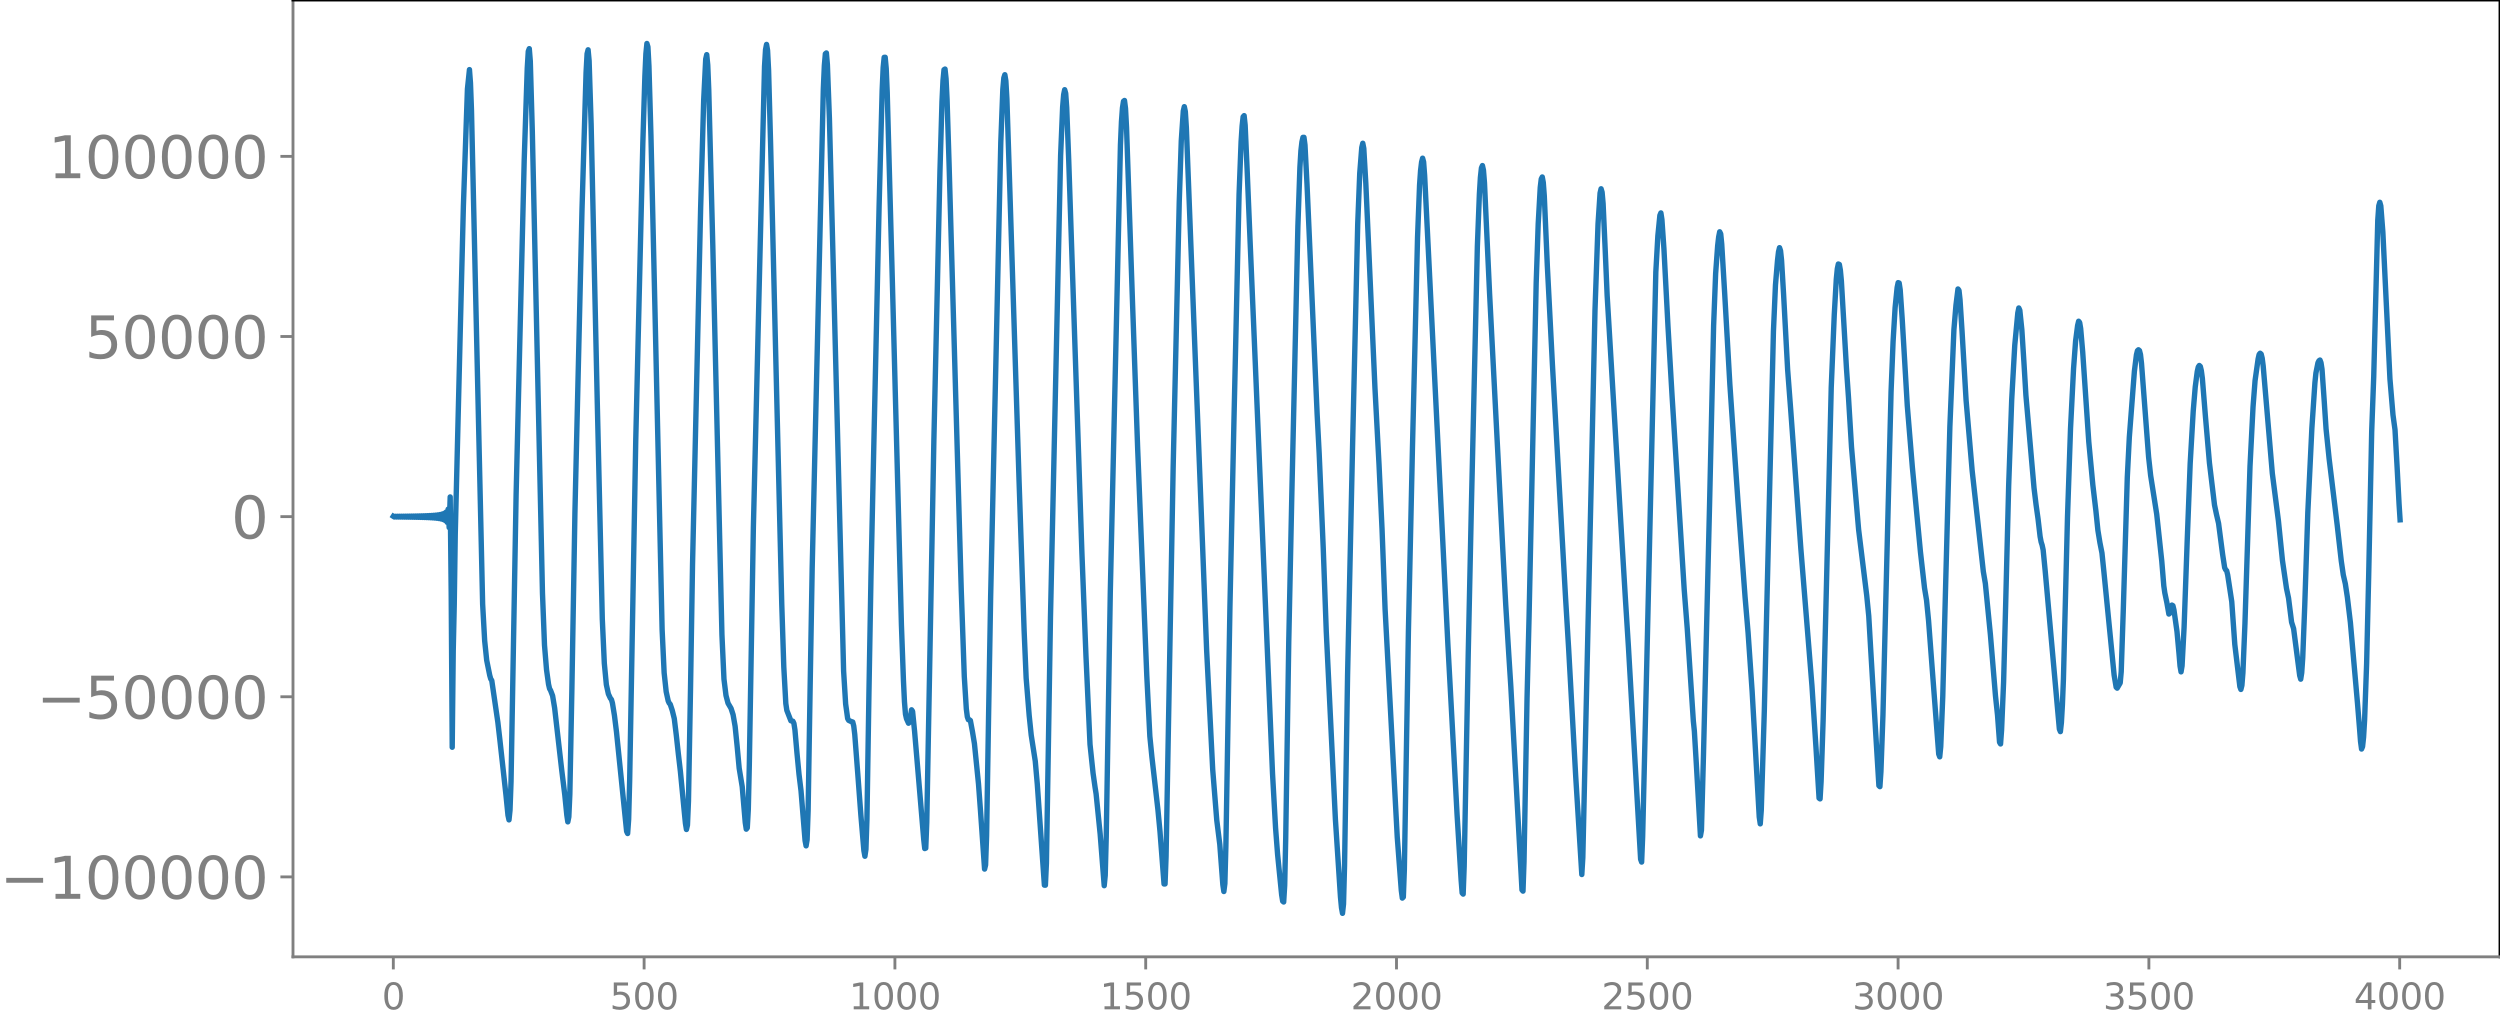 <svg xmlns="http://www.w3.org/2000/svg" xmlns:xlink="http://www.w3.org/1999/xlink" width="927.05" height="377.053" viewBox="0 0 695.288 282.79"><defs><style>*{stroke-linejoin:round;stroke-linecap:butt}</style></defs><g id="figure_1"><path id="patch_1" d="M0 282.79h695.288V0H0v282.79z" style="fill:none"/><g id="axes_1"><path id="patch_2" d="M81.487 266.112h613.8V0h-613.8v266.112z" style="fill:none"/><g id="matplotlib.axis_1"><g id="xtick_1"><g id="line2d_1"><defs><path id="m7d75453a0a" d="M0 0v3.5" style="stroke:gray;stroke-width:.8"/></defs><use xlink:href="#m7d75453a0a" x="109.388" y="266.112" style="fill:gray;stroke:gray;stroke-width:.8"/></g><g id="text_1" style="fill:gray" transform="matrix(.1 0 0 -.1 106.206 280.71)"><defs><path id="DejaVuSans-30" d="M2034 4250q-487 0-733-480-245-479-245-1442 0-959 245-1439 246-480 733-480 491 0 736 480 246 480 246 1439 0 963-246 1442-245 480-736 480zm0 500q785 0 1199-621 414-620 414-1801 0-1178-414-1799Q2819-91 2034-91q-784 0-1198 620-414 621-414 1799 0 1181 414 1801 414 621 1198 621z" transform="scale(.016)"/></defs><use xlink:href="#DejaVuSans-30"/></g></g><g id="xtick_2"><use xlink:href="#m7d75453a0a" id="line2d_2" x="179.137" y="266.112" style="fill:gray;stroke:gray;stroke-width:.8"/><g id="text_2" style="fill:gray" transform="matrix(.1 0 0 -.1 169.594 280.71)"><defs><path id="DejaVuSans-35" d="M691 4666h2478v-532H1269V2991q137 47 274 70 138 23 276 23 781 0 1237-428 457-428 457-1159 0-753-469-1171Q2575-91 1722-91q-294 0-599 50Q819 9 494 109v635q281-153 581-228t634-75q541 0 856 284 316 284 316 772 0 487-316 771-315 285-856 285-253 0-505-56-251-56-513-175v2344z" transform="scale(.016)"/></defs><use xlink:href="#DejaVuSans-35"/><use xlink:href="#DejaVuSans-30" x="63.623"/><use xlink:href="#DejaVuSans-30" x="127.246"/></g></g><g id="xtick_3"><use xlink:href="#m7d75453a0a" id="line2d_3" x="248.887" y="266.112" style="fill:gray;stroke:gray;stroke-width:.8"/><g id="text_3" style="fill:gray" transform="matrix(.1 0 0 -.1 236.162 280.71)"><defs><path id="DejaVuSans-31" d="M794 531h1031v3560L703 3866v575l1116 225h631V531h1031V0H794v531z" transform="scale(.016)"/></defs><use xlink:href="#DejaVuSans-31"/><use xlink:href="#DejaVuSans-30" x="63.623"/><use xlink:href="#DejaVuSans-30" x="127.246"/><use xlink:href="#DejaVuSans-30" x="190.869"/></g></g><g id="xtick_4"><use xlink:href="#m7d75453a0a" id="line2d_4" x="318.637" y="266.112" style="fill:gray;stroke:gray;stroke-width:.8"/><g id="text_4" style="fill:gray" transform="matrix(.1 0 0 -.1 305.913 280.71)"><use xlink:href="#DejaVuSans-31"/><use xlink:href="#DejaVuSans-35" x="63.623"/><use xlink:href="#DejaVuSans-30" x="127.246"/><use xlink:href="#DejaVuSans-30" x="190.869"/></g></g><g id="xtick_5"><use xlink:href="#m7d75453a0a" id="line2d_5" x="388.387" y="266.112" style="fill:gray;stroke:gray;stroke-width:.8"/><g id="text_5" style="fill:gray" transform="matrix(.1 0 0 -.1 375.663 280.71)"><defs><path id="DejaVuSans-32" d="M1228 531h2203V0H469v531q359 372 979 998 621 627 780 809 303 340 423 576 121 236 121 464 0 372-261 606-261 235-680 235-297 0-627-103-329-103-704-313v638q381 153 712 231 332 78 607 78 725 0 1156-363 431-362 431-968 0-288-108-546-107-257-392-607-78-91-497-524-418-433-1181-1211z" transform="scale(.016)"/></defs><use xlink:href="#DejaVuSans-32"/><use xlink:href="#DejaVuSans-30" x="63.623"/><use xlink:href="#DejaVuSans-30" x="127.246"/><use xlink:href="#DejaVuSans-30" x="190.869"/></g></g><g id="xtick_6"><use xlink:href="#m7d75453a0a" id="line2d_6" x="458.137" y="266.112" style="fill:gray;stroke:gray;stroke-width:.8"/><g id="text_6" style="fill:gray" transform="matrix(.1 0 0 -.1 445.413 280.71)"><use xlink:href="#DejaVuSans-32"/><use xlink:href="#DejaVuSans-35" x="63.623"/><use xlink:href="#DejaVuSans-30" x="127.246"/><use xlink:href="#DejaVuSans-30" x="190.869"/></g></g><g id="xtick_7"><use xlink:href="#m7d75453a0a" id="line2d_7" x="527.888" y="266.112" style="fill:gray;stroke:gray;stroke-width:.8"/><g id="text_7" style="fill:gray" transform="matrix(.1 0 0 -.1 515.163 280.71)"><defs><path id="DejaVuSans-33" d="M2597 2516q453-97 707-404 255-306 255-756 0-690-475-1069Q2609-91 1734-91q-293 0-604 58T488 141v609q262-153 574-231 313-78 654-78 593 0 904 234t311 681q0 413-289 645-289 233-804 233h-544v519h569q465 0 712 186t247 536q0 359-255 551-254 193-729 193-260 0-557-57-297-56-653-174v562q360 100 674 150t592 50q719 0 1137-327 419-326 419-882 0-388-222-655t-631-370z" transform="scale(.016)"/></defs><use xlink:href="#DejaVuSans-33"/><use xlink:href="#DejaVuSans-30" x="63.623"/><use xlink:href="#DejaVuSans-30" x="127.246"/><use xlink:href="#DejaVuSans-30" x="190.869"/></g></g><g id="xtick_8"><use xlink:href="#m7d75453a0a" id="line2d_8" x="597.638" y="266.112" style="fill:gray;stroke:gray;stroke-width:.8"/><g id="text_8" style="fill:gray" transform="matrix(.1 0 0 -.1 584.913 280.71)"><use xlink:href="#DejaVuSans-33"/><use xlink:href="#DejaVuSans-35" x="63.623"/><use xlink:href="#DejaVuSans-30" x="127.246"/><use xlink:href="#DejaVuSans-30" x="190.869"/></g></g><g id="xtick_9"><use xlink:href="#m7d75453a0a" id="line2d_9" x="667.388" y="266.112" style="fill:gray;stroke:gray;stroke-width:.8"/><g id="text_9" style="fill:gray" transform="matrix(.1 0 0 -.1 654.663 280.71)"><defs><path id="DejaVuSans-34" d="M2419 4116 825 1625h1594v2491zm-166 550h794V1625h666v-525h-666V0h-628v1100H313v609l1940 2957z" transform="scale(.016)"/></defs><use xlink:href="#DejaVuSans-34"/><use xlink:href="#DejaVuSans-30" x="63.623"/><use xlink:href="#DejaVuSans-30" x="127.246"/><use xlink:href="#DejaVuSans-30" x="190.869"/></g></g></g><g id="matplotlib.axis_2"><g id="ytick_1"><g id="line2d_10"><defs><path id="m3187a79694" d="M0 0h-3.5" style="stroke:gray;stroke-width:.8"/></defs><use xlink:href="#m3187a79694" x="81.487" y="243.884" style="fill:gray;stroke:gray;stroke-width:.8"/></g><g id="text_10" style="fill:gray" transform="matrix(.16 0 0 -.16 0 249.963)"><defs><path id="DejaVuSans-2212" d="M678 2272h4006v-531H678v531z" transform="scale(.016)"/></defs><use xlink:href="#DejaVuSans-2212"/><use xlink:href="#DejaVuSans-31" x="83.789"/><use xlink:href="#DejaVuSans-30" x="147.412"/><use xlink:href="#DejaVuSans-30" x="211.035"/><use xlink:href="#DejaVuSans-30" x="274.658"/><use xlink:href="#DejaVuSans-30" x="338.281"/><use xlink:href="#DejaVuSans-30" x="401.904"/></g></g><g id="ytick_2"><use xlink:href="#m3187a79694" id="line2d_11" x="81.487" y="193.784" style="fill:gray;stroke:gray;stroke-width:.8"/><g id="text_11" style="fill:gray" transform="matrix(.16 0 0 -.16 10.18 199.863)"><use xlink:href="#DejaVuSans-2212"/><use xlink:href="#DejaVuSans-35" x="83.789"/><use xlink:href="#DejaVuSans-30" x="147.412"/><use xlink:href="#DejaVuSans-30" x="211.035"/><use xlink:href="#DejaVuSans-30" x="274.658"/><use xlink:href="#DejaVuSans-30" x="338.281"/></g></g><g id="ytick_3"><use xlink:href="#m3187a79694" id="line2d_12" x="81.487" y="143.685" style="fill:gray;stroke:gray;stroke-width:.8"/><use xlink:href="#DejaVuSans-30" id="text_12" style="fill:gray" transform="matrix(.16 0 0 -.16 64.308 149.764)"/></g><g id="ytick_4"><use xlink:href="#m3187a79694" id="line2d_13" x="81.487" y="93.585" style="fill:gray;stroke:gray;stroke-width:.8"/><g id="text_13" style="fill:gray" transform="matrix(.16 0 0 -.16 23.587 99.664)"><use xlink:href="#DejaVuSans-35"/><use xlink:href="#DejaVuSans-30" x="63.623"/><use xlink:href="#DejaVuSans-30" x="127.246"/><use xlink:href="#DejaVuSans-30" x="190.869"/><use xlink:href="#DejaVuSans-30" x="254.492"/></g></g><g id="ytick_5"><use xlink:href="#m3187a79694" id="line2d_14" x="81.487" y="43.486" style="fill:gray;stroke:gray;stroke-width:.8"/><g id="text_14" style="fill:gray" transform="matrix(.16 0 0 -.16 13.408 49.564)"><use xlink:href="#DejaVuSans-31"/><use xlink:href="#DejaVuSans-30" x="63.623"/><use xlink:href="#DejaVuSans-30" x="127.246"/><use xlink:href="#DejaVuSans-30" x="190.869"/><use xlink:href="#DejaVuSans-30" x="254.492"/><use xlink:href="#DejaVuSans-30" x="318.115"/></g></g></g><path id="line2d_15" d="m109.388 143.595.281.183.282-.19.282.195.282-.2.282.206.282-.212.282.218.282-.224.282.23.282-.236.282.243.282-.25.282.257.282-.264.282.272.282-.28.282.288.282-.297.282.306.282-.315.282.325.282-.336.282.347.282-.358.282.37.281-.383.282.397.282-.412.282.428.282-.445.282.463.282-.482.282.503.282-.526.282.55.282-.577.282.607.282-.64.282.676.282-.716.282.76.282-.81.282.869.282-.935.282 1.011.282-1.101.282 1.208.282-1.338.282 1.498.282-1.7.281 1.964.282-2.323.282 2.84.282-3.652.282 5.11.282-8.512.282 26.848.282 42.771.282-26.777.282-12.852.282-19.717 1.41-57.292.846-33.79 1.128-32.625.564-5.412.282 3.725.281 7.583 3.102 137.361.564 10.17.564 5.432.846 4.193.282 1.003.282.415 1.691 11.626.564 4.91 1.692 15.318.564 5.647.282 1.28.282-2.71.282-7.888.564-31.971.846-47.76 2.255-93.213.846-25.538.282-4.664.282-.744.282 3.479.564 19.694 2.82 128.242.564 14.475.564 6.826.563 4.07.282 1.208.282.492.564 1.487.564 3.404 1.974 17.285.846 6.843.564 5.622.282 1.914.282-1.399.282-6.344.564-29.032.845-49.13 1.974-84.426 1.128-38.078.282-5.209.282-1.105.282 3.038.564 17.739 1.692 76.668 1.41 60.82.563 12.362.564 5.93.564 2.582.564 1.217.282.328.282.996.564 3.477.564 4.545 2.82 27.669.281.59.282-3.969.282-10.847 1.692-94.615 1.974-82.68.564-18.495.282-6.266.282-2.845.282.947.282 5.303.563 19.532 1.128 48.956 1.974 88.227.564 12.06.564 5.232.564 2.579.282.625.282.306.564 1.708.564 2.286.564 4.638.563 5.15.564 4.822 1.128 11.667.282 2.866.282 1.692.282-1.223.282-6.711.564-31.027.564-34.748 2.256-99.24.845-29.915.564-11.404.282-1.221.282 2.87.282 6.921 1.128 43.431 2.538 108.11.564 12.334.564 4.555.563 2.141.846 1.45.564 1.75.564 3.223.564 5.543.564 6.114.846 5.145.846 9.995.282 1.819.282-.363.282-5.125.282-12.419 1.128-66.057 3.101-128.176.282-4.659.282-1.447.282 1.657.282 5.502.564 20.664 3.101 127.827.564 17.433.564 10.217.282 1.9 1.128 2.896.564.13.282.618.282 1.809.564 6.424.564 5.878.564 4.633 1.127 13.84.282 1.46.282-1.704.282-8.09.564-34.566.564-32.787 3.102-133.34.282-6.514.282-3.281.282-.236.282 3.247.564 15.05 1.127 43.221 2.82 110.379.564 9.168.564 4.057.282.492.564.273.564.198.282 1.106.282 2.362.845 11.04.846 11.303.846 9.964.282 1.546.282-1.916.282-8.358.564-35.547.564-32.17.846-39.102 1.41-63.689.846-32.14.281-6.444.282-2.815.282-.02.282 3.104.282 6.716 1.41 51.85 2.538 96.172.564 15.481.282 5.934.282 3.437.282 1.26.563 1.253.282-.255.564-3.475.282.408.564 5.638 1.41 16.645 1.128 13.385.282 2.512.282-.116.282-7.19 1.973-106.16 1.692-74.817.564-19.402.282-5.91.282-3.013.282-.183.282 2.643.282 5.784.564 18.035 3.383 118.424.846 24.04.564 9.03.282 2.198.282.799.282.006.282.216.564 3.027.564 3.404 1.128 11.176.564 7.611 1.128 16.105.281-1.134.282-8.127.564-34.141.564-32.451 2.82-126.242.564-14.755.282-3.195.282-.876.282 1.724.282 4.943.846 26.166 2.537 80.012 1.41 41.716.564 13.213.846 10.447.564 5.442 1.128 7.254.563 6.396 1.974 28.075.282.014.282-6.168.564-33.87.564-34.568 2.82-128.344.563-13.504.282-3.418.282-1.363.282 1.016.282 3.964.564 14.737 3.666 109.144 1.128 28.618 1.127 24.6.846 8.002.564 3.966.282 1.788 1.128 11.166 1.128 14.373.282-2.868.282-10.786 1.128-67.987 2.82-124.356.281-6.49.282-3.856.282-1.813.282-.224.282 2.218.282 5.28 1.692 49.437 1.41 40.028 2.537 63.077.846 16.791.564 5.663 1.692 14.839.564 5.951 1.128 14.617.282-.008.281-7.608 1.974-108.292 1.692-73.76.564-17.005.564-8.304.282-1.2.282 1.359.282 4.414 1.128 29.328 4.51 115.926 1.693 33.322 1.127 14.06.846 6.788.846 11.187.282 1.888.282-2.202.282-10.444 1.128-66.573 1.128-52.22 1.41-62.407.564-14.655.282-4.372.281-2.575.282-.329.282 2.632.564 12.667.846 20.475 1.41 33.095 4.793 114.122.846 15.106.564 7.373 1.128 11.244.282 1.746.282.237.282-4.64.282-13.004.846-54.696.846-40.659 1.691-74.854.564-16.474.282-4.645.282-2.43.282-1.247.282-.013.282 2.134.564 10.92 2.82 64.014.564 10.881 1.127 26.284.846 23.231 2.538 52.208 1.41 21.602.282 2.987.282 1.556.282-2.575.282-10.516.845-53.13 1.41-64.668 1.41-60.805.564-14.143.564-7.145.282-1.19.282 1.448.564 9.746 2.537 56.82 1.128 21.226.846 18.113.846 22.19 3.383 63.445 1.128 14.836.282 2.108.282-.287.282-7.653 1.128-66.202.564-25.46.564-25.708.564-23.059.846-35.348.564-14.576.282-4.063.282-2.359.281-1.063.282 1.05.282 3.757 6.486 130.813 1.691 31.147.846 15.832 1.128 18.19.282 3.558.282.317.282-7.682 1.128-59.17.846-39.664 1.691-73.608.564-14.576.282-4.628.282-2.608.282-.675.282 1.254.282 3.475.564 12.338.846 18.248 3.665 71.087.846 15.865.846 13.788.564 8.85 3.102 56.544.282.337.282-8.209.845-45.51.564-22.742 1.974-92.604.564-16.517.564-10.078.282-2.385.282-.568.282 1.529.282 3.745.846 19.453 1.41 27.391 3.665 65.082.846 13.952 1.974 35.645 1.691 27.196.282-4.72 2.538-113.442.846-38.766.846-24.028.564-8.55.282-1.207.282.953.281 3.175.564 12.465.564 13.146 5.076 84.326.845 13.43 2.256 39.33 1.128 19.633.282.792.282-7.068 1.128-47.341 2.537-109.707.564-10.036.564-5.706.282-.68.282 1.836.564 8.19 1.128 21.553 1.128 19.21 3.383 53.987.846 10.854 1.692 25.69.282 2.764.564 9.419 1.128 19.75.282-1.576.564-20.909 1.691-69.637 1.128-49.793.564-14.5.564-7.752.282-2.435.282-1.404.282.59.282 2.83.846 14.18 1.41 24.789 1.127 16.363 1.128 16.164 1.974 26.593.846 10.012 1.128 16.332 1.973 34.9.282 1.912.282-3.773.846-27.606.846-35.412 1.692-70.206.564-12.858.564-6.788.282-2.455.282-1.145.282.835.282 2.674.563 9.43 1.128 20.967.846 11.084 2.82 38.624 3.101 38.264 1.128 17.323.846 13.89.282.204.282-4.786.564-17.036.846-34.348 1.41-58.236.845-20.32.564-9.835.282-2.869.282-1.325.282.126.282 1.57.282 3.046.564 9.636.846 14.564.564 8.12.846 13.894 1.974 22.912 2.255 18.333.564 5.698.564 9.696 1.41 23.55.846 13.933.282.276.282-4.175.564-15.746 1.127-45.157 1.128-44.733.564-13.986.564-9.437.564-5.59.282-1.35.282.108.282 1.865.564 8.224 1.41 24.019 1.41 17.118 2.255 23.614 1.128 9.975.564 3.416.564 5.726 1.974 25.974.845 11.082.282.763.282-2.845.564-13.983.846-32.834 1.128-42.15 1.128-27.028.564-6.74.564-4.535.282.378.282 2.568.564 8.775 1.127 19.23 1.692 19.61 3.102 28.018.564 3.316 1.41 14.296 1.41 16.996.563 5.297.564 7.582.282.463.282-3.832.564-13.385.564-21.2.846-33.432.846-23.937.845-15.059.846-9.009.282-1.393.282.637.564 5.44.564 8.829.564 9.374 2.256 25.782.564 4.616.564 4.04.563 4.837.282 1.512.282.884.282 1.34.564 5.788 3.948 44.031.282.708.282-2.51.282-4.962.282-7.163.564-22.495.563-22.434.846-24.746.846-16.697.564-7.608.564-4.353.282-1.169.282.351.282 1.677.564 6.527 1.692 24.985 1.127 11.974.846 7.147.564 5.488.564 3.454.564 2.843.564 5.484 2.82 28.483.564 3.36.281.273.846-1.458.282-3.129.564-16.818 1.128-37.25.564-11.15 1.41-18.356.564-4.539.282-1.148.282-.259.282.229.282 1.094.282 2.474 1.973 26.018.564 5.125 1.692 10.776 1.41 13.084.564 6.866.282 1.952.564 2.688.563 3.19.282-.239.564-2.253.282.174.282 1.175.846 6.008.564 6.166.282 3.413.282 1.638.282-1.675.564-10.721.846-23.541.846-21.998.846-14.576.563-6.728.564-4.31.282-1.241.282-.418.282.266.282 1.164.282 2.13.846 10.483 1.128 13.068 1.41 11.706.564 2.677.564 2.413 1.127 8.619.564 3.696.282.595.282.262.282 1.183 1.128 7.406.846 11.898 1.41 11.751.282.774.282-1.116.282-3.52.564-13.577 1.41-43.882.845-16.522.564-7.284.846-6.01.282-1.256.282-.334.282.237.282 1.127.282 2.216 2.537 29.818 1.692 13.167 1.128 11.07 1.128 7.796.564 2.662.846 6.712.564 1.783 1.691 13.046.282 1.013.282-1.784.282-4.17.564-14.655.846-25.68 1.128-23.456.846-12.656.282-2.74.564-2.835.282-.577.282-.2.282.738.282 1.82.563 8.084.564 8.505.846 8.237 2.256 18.555 1.128 9.934.564 3.89.564 2.448.564 3.721.845 7.077 1.974 22.447.564 6.943.282 3.667.282 2.118.282-.68.282-2.598.282-4.77.564-15.69.564-24.044.846-40.564.564-15.188 1.127-43.55.282-4.004.282-.97.282 1.008.564 7.216 1.974 40.906.846 10.015.564 4.119.564 10.04.564 10.61.282 4.395h0" clip-path="url(#p92d40f7c2a)" style="fill:none;stroke:#1f77b4;stroke-width:1.5;stroke-linecap:square"/><path id="patch_3" d="M81.487 266.112V0" style="fill:none;stroke:gray;stroke-width:.8;stroke-linejoin:miter;stroke-linecap:square"/><path id="patch_4" d="M695.288 266.112V0" style="fill:none;stroke:#000;stroke-width:.8;stroke-linejoin:miter;stroke-linecap:square"/><path id="patch_5" d="M81.487 266.112h613.8" style="fill:none;stroke:gray;stroke-width:.8;stroke-linejoin:miter;stroke-linecap:square"/><path id="patch_6" d="M81.487 0h613.8" style="fill:none;stroke:#000;stroke-width:.8;stroke-linejoin:miter;stroke-linecap:square"/></g></g><defs><clipPath id="p92d40f7c2a"><path d="M81.487 0h613.8v266.112h-613.8z"/></clipPath></defs></svg>